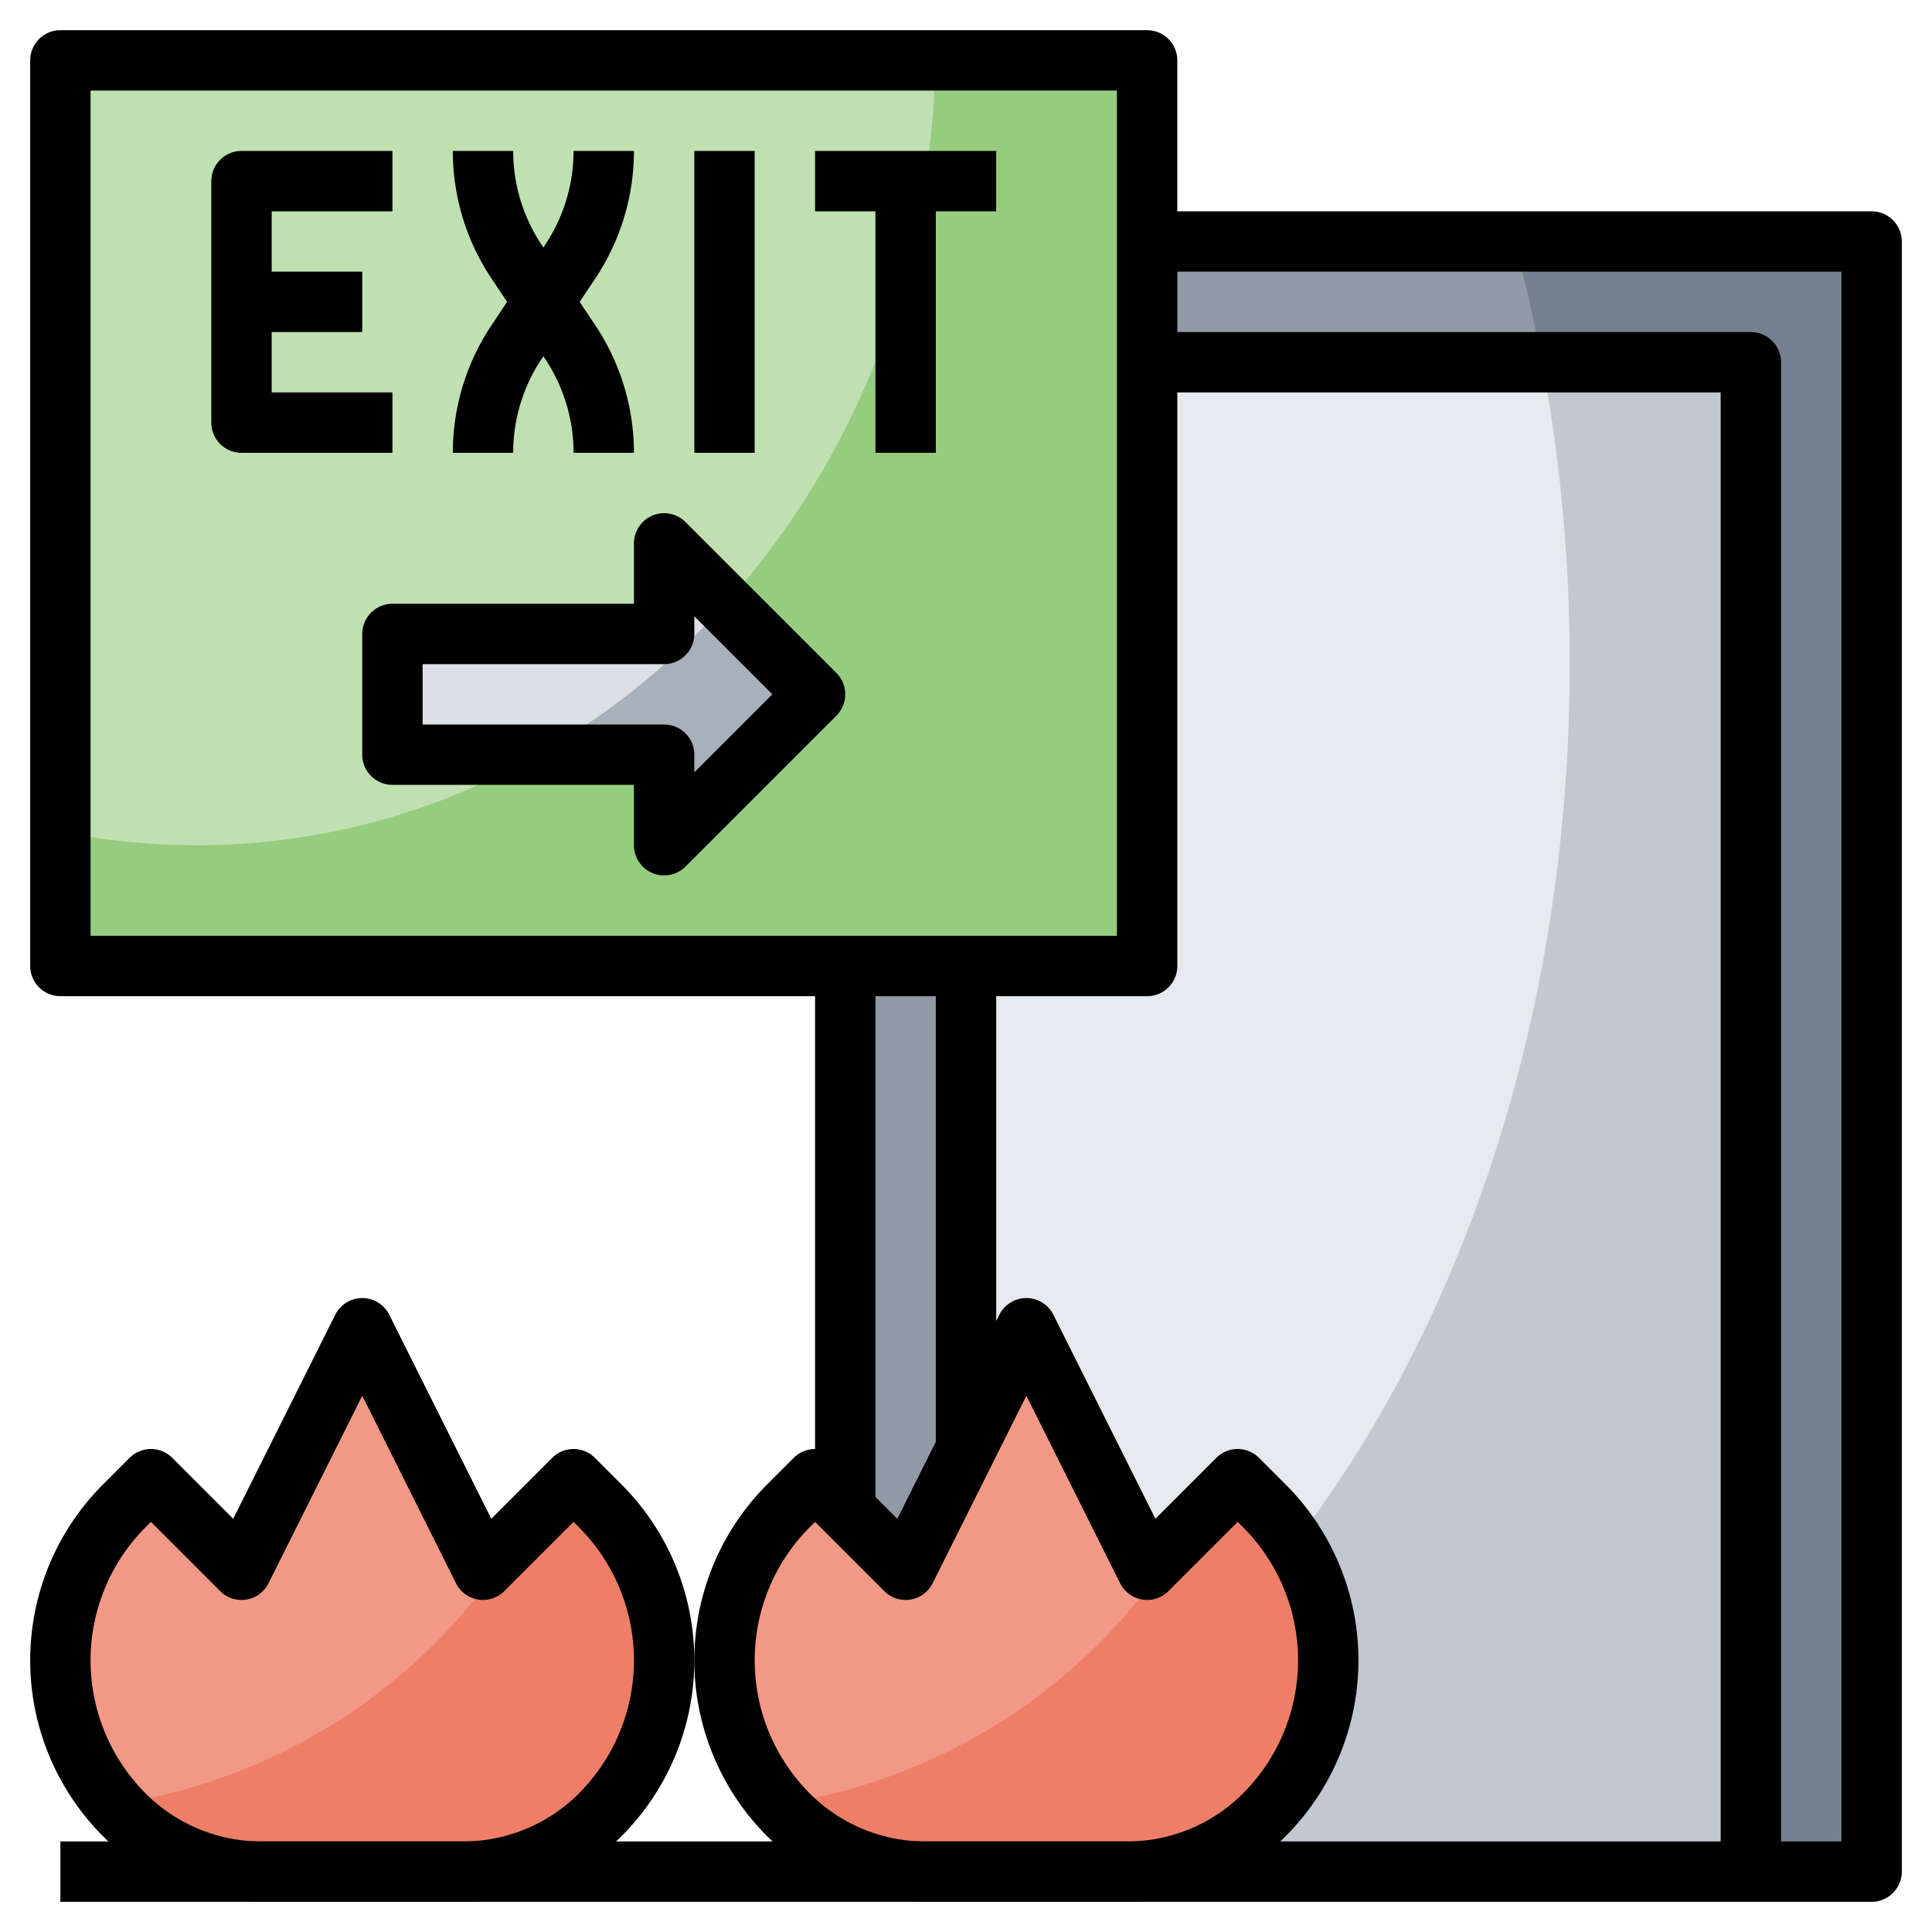 <?xml version="1.0" ?><svg viewBox="0 0 64 64" xmlns="http://www.w3.org/2000/svg"><defs><style>.cls-1{fill:#758190;}.cls-2{fill:#919aa6;}.cls-3{fill:#c1c8d1;}.cls-4{fill:#e6e9ed;}.cls-5{fill:#96cc7f;}.cls-6{fill:#c0e0b2;}.cls-7{fill:#a8b0bc;}.cls-8{fill:#dcdfe4;}.cls-9{fill:#ef7e68;}.cls-10{fill:#f29886;}.cls-11{fill:none;stroke:#000;stroke-linejoin:round;stroke-width:2px;}</style></defs><title/><g data-name="Layer 29" id="Layer_29"><rect class="cls-1" height="54" width="34" x="28" y="8"/><path class="cls-2" d="M28,61.4C41.632,58.126,52,41.738,52,22A53.6,53.6,0,0,0,50.17,8H28Z"/><rect class="cls-3" height="50" width="26" x="32" y="12"/><path class="cls-4" d="M32,60.026C43.609,54.8,52,39.756,52,22a54.5,54.5,0,0,0-.914-10H32Z"/><rect class="cls-5" height="30" width="36" x="2" y="2"/><path class="cls-6" d="M2,2V27.546A22.825,22.825,0,0,0,6.5,28C19.876,28,30.741,16.4,30.988,2Z"/><polygon class="cls-7" points="13 21 22 21 22 18 27 23 22 28 22 25 13 25 13 21"/><path class="cls-8" d="M22,18v3H13v4h4.821a24.825,24.825,0,0,0,6.194-4.985Z"/><path class="cls-9" d="M4.121,60.121h0A7.242,7.242,0,0,1,2,55H2a7.242,7.242,0,0,1,2.121-5.121L5,49l3,3,4-8,4,8,3-3,.879.879A7.242,7.242,0,0,1,22,55h0a7.242,7.242,0,0,1-2.121,5.121h0A6.416,6.416,0,0,1,15.343,62H8.657A6.416,6.416,0,0,1,4.121,60.121Z"/><path class="cls-10" d="M17.34,50.66,16,52l-4-8L8,52,5,49l-.879.879A7.227,7.227,0,0,0,3.8,59.771,18.98,18.98,0,0,0,17.34,50.66Z"/><path class="cls-9" d="M26.121,60.121h0A7.242,7.242,0,0,1,24,55h0a7.242,7.242,0,0,1,2.121-5.121L27,49l3,3,4-8,4,8,3-3,.879.879A7.242,7.242,0,0,1,44,55h0a7.242,7.242,0,0,1-2.121,5.121h0A6.416,6.416,0,0,1,37.343,62H30.657A6.416,6.416,0,0,1,26.121,60.121Z"/><path class="cls-10" d="M39.34,50.66,38,52l-4-8-4,8-3-3-.879.879a7.227,7.227,0,0,0-.317,9.892A18.98,18.98,0,0,0,39.34,50.66Z"/><polyline class="cls-11" points="38 8 62 8 62 62 2 62"/><line class="cls-11" x1="28" x2="28" y1="50" y2="32"/><polyline class="cls-11" points="38 12 58 12 58 62"/><line class="cls-11" x1="32" x2="32" y1="48" y2="32"/><path class="cls-11" d="M26.121,60.121h0A7.242,7.242,0,0,1,24,55h0a7.242,7.242,0,0,1,2.121-5.121L27,49l3,3,4-8,4,8,3-3,.879.879A7.242,7.242,0,0,1,44,55h0a7.242,7.242,0,0,1-2.121,5.121h0A6.416,6.416,0,0,1,37.343,62H30.657A6.416,6.416,0,0,1,26.121,60.121Z"/><path class="cls-11" d="M4.121,60.121h0A7.242,7.242,0,0,1,2,55H2a7.242,7.242,0,0,1,2.121-5.121L5,49l3,3,4-8,4,8,3-3,.879.879A7.242,7.242,0,0,1,22,55h0a7.242,7.242,0,0,1-2.121,5.121h0A6.416,6.416,0,0,1,15.343,62H8.657A6.416,6.416,0,0,1,4.121,60.121Z"/><rect class="cls-11" height="30" width="36" x="2" y="2"/><polyline class="cls-11" points="13 6 8 6 8 14 13 14"/><line class="cls-11" x1="8" x2="12" y1="10" y2="10"/><path class="cls-11" d="M16,15h0a6.608,6.608,0,0,1,1.109-3.664l1.782-2.672A6.608,6.608,0,0,0,20,5h0"/><path class="cls-11" d="M20,15h0a6.608,6.608,0,0,0-1.109-3.664L17.109,8.664A6.608,6.608,0,0,1,16,5h0"/><line class="cls-11" x1="24" x2="24" y1="5" y2="15"/><line class="cls-11" x1="27" x2="33" y1="6" y2="6"/><line class="cls-11" x1="30" x2="30" y1="6" y2="15"/><polygon class="cls-11" points="13 21 22 21 22 18 27 23 22 28 22 25 13 25 13 21"/></g></svg>